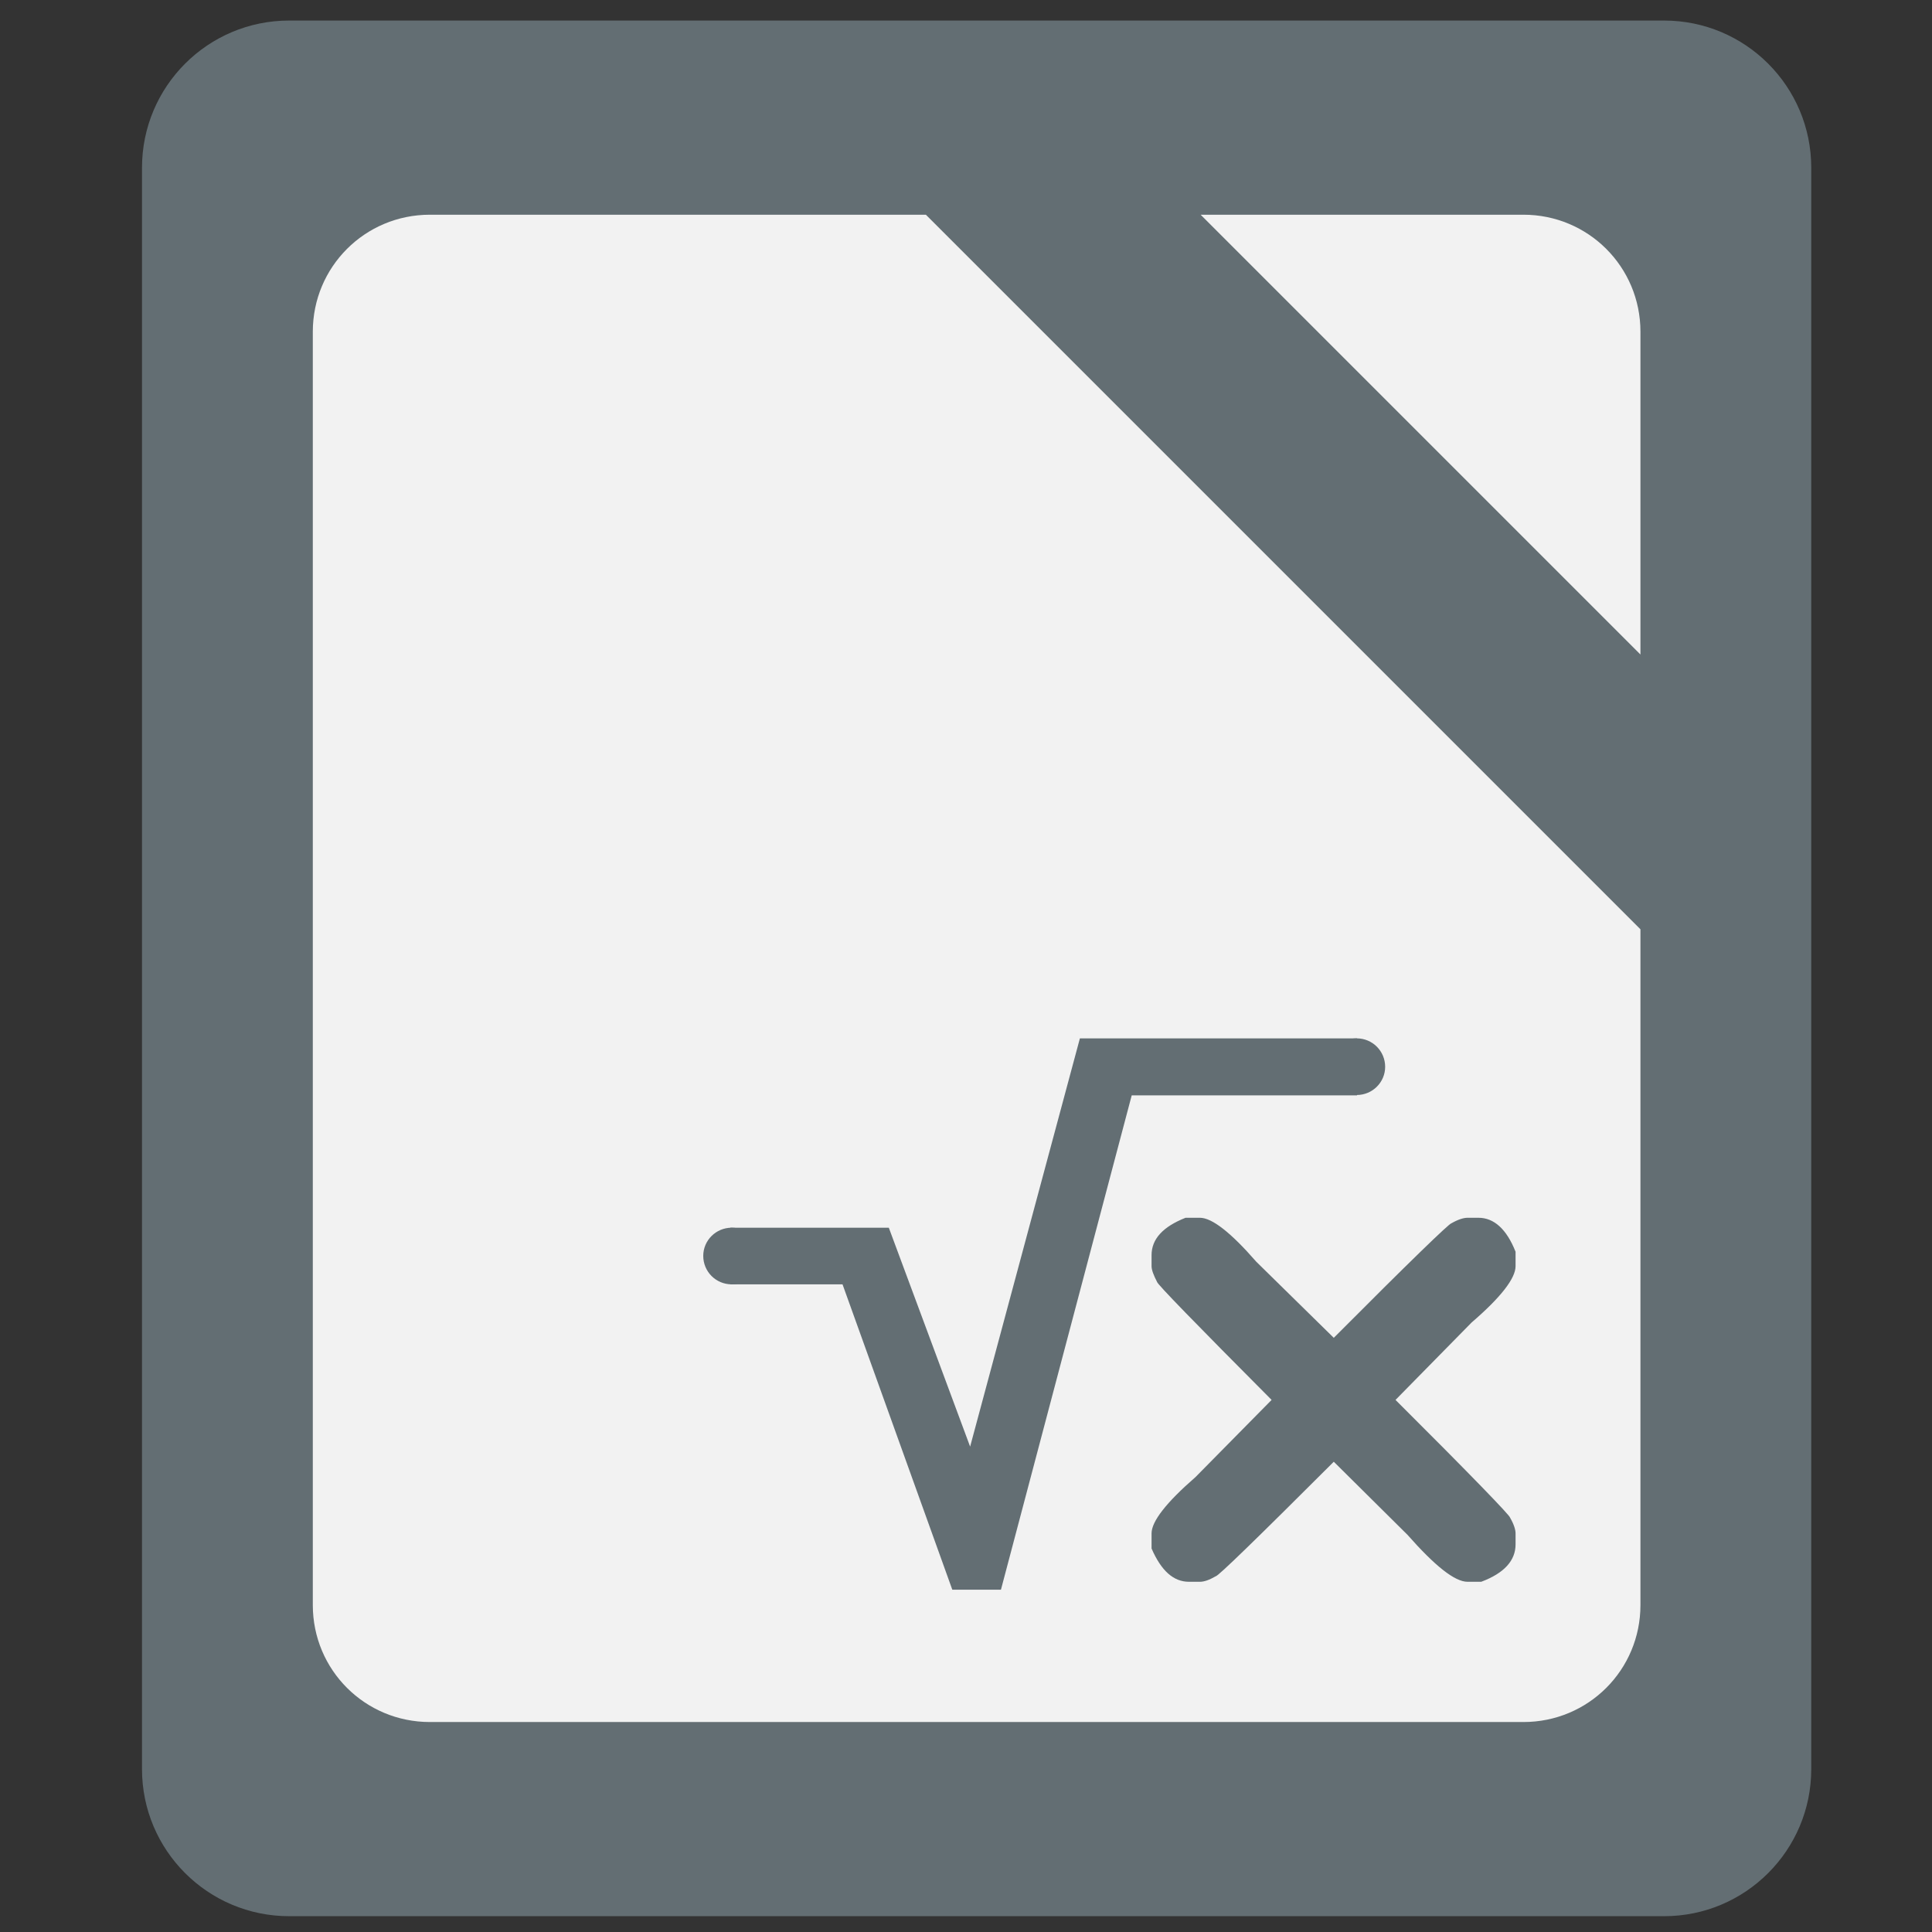 <?xml version="1.0" encoding="UTF-8"?>
<svg xmlns="http://www.w3.org/2000/svg" xmlns:xlink="http://www.w3.org/1999/xlink" width="22px" height="22px" viewBox="0 0 22 22" version="1.1">
<rect x="0" y="0" width="22" height="22" fill="#333333" stroke="none"/>
<g id="surface1">
<path style=" stroke:none;fill-rule:nonzero;fill:rgb(38.824%,43.137%,45.098%);fill-opacity:1;" d="M 3.293 0.234 L 18.949 0.234 C 19.875 0.234 20.625 0.984 20.625 1.91 L 20.625 20.145 C 20.625 21.07 19.875 21.82 18.949 21.82 L 3.293 21.82 C 2.367 21.82 1.617 21.07 1.617 20.145 L 1.617 1.91 C 1.617 0.984 2.367 0.234 3.293 0.234 Z M 3.293 0.234 "/>
<path style=" stroke:none;fill-rule:nonzero;fill:rgb(94.902%,94.902%,94.902%);fill-opacity:1;" d="M 4.895 2.445 C 4.156 2.445 3.562 3.039 3.562 3.777 L 3.562 18.277 C 3.562 19.016 4.156 19.609 4.895 19.609 L 17.348 19.609 C 18.086 19.609 18.68 19.016 18.68 18.277 L 18.68 10.582 L 10.543 2.445 Z M 13.672 2.445 L 18.68 7.453 L 18.68 3.777 C 18.68 3.039 18.086 2.445 17.348 2.445 Z M 13.672 2.445 "/>
<path style=" stroke:none;fill-rule:nonzero;fill:rgb(38.824%,43.137%,45.098%);fill-opacity:1;" d="M 13.664 13.867 C 13.801 13.867 14.016 14.035 14.305 14.367 L 15.188 15.234 C 16.055 14.363 16.504 13.93 16.527 13.93 C 16.602 13.887 16.664 13.867 16.711 13.867 L 16.836 13.867 C 17.012 13.867 17.156 13.996 17.258 14.254 L 17.258 14.418 C 17.258 14.555 17.094 14.77 16.758 15.059 L 15.891 15.941 C 16.762 16.809 17.195 17.258 17.195 17.281 C 17.238 17.355 17.258 17.418 17.258 17.461 L 17.258 17.586 C 17.258 17.77 17.129 17.914 16.867 18.012 L 16.711 18.012 C 16.566 18.012 16.34 17.832 16.027 17.477 L 15.188 16.645 C 14.316 17.516 13.871 17.949 13.844 17.949 C 13.77 17.992 13.711 18.012 13.664 18.012 L 13.539 18.012 C 13.363 18.012 13.223 17.887 13.113 17.633 L 13.113 17.461 C 13.113 17.324 13.281 17.109 13.613 16.82 L 14.48 15.941 C 13.613 15.07 13.176 14.621 13.176 14.598 C 13.137 14.523 13.113 14.461 13.113 14.418 L 13.113 14.293 C 13.113 14.109 13.242 13.969 13.5 13.867 Z M 13.664 13.867 "/>
<path style=" stroke:none;fill-rule:nonzero;fill:rgb(38.824%,43.137%,45.098%);fill-opacity:1;" d="M 12.887 12.473 L 15.453 12.473 L 15.453 11.824 L 12.297 11.824 L 11.047 16.473 L 10.121 13.98 L 8.316 13.98 L 8.316 14.625 L 9.594 14.625 L 10.844 18.102 L 11.398 18.102 Z M 12.887 12.473 "/>
<path style=" stroke:none;fill-rule:nonzero;fill:rgb(38.824%,43.137%,45.098%);fill-opacity:1;" d="M 15.773 12.148 C 15.773 12.324 15.629 12.469 15.449 12.469 C 15.273 12.469 15.129 12.324 15.129 12.148 C 15.129 11.969 15.273 11.824 15.449 11.824 C 15.629 11.824 15.773 11.969 15.773 12.148 Z M 15.773 12.148 "/>
<path style=" stroke:none;fill-rule:nonzero;fill:rgb(38.824%,43.137%,45.098%);fill-opacity:1;" d="M 8.652 14.301 C 8.652 14.48 8.508 14.625 8.332 14.625 C 8.152 14.625 8.008 14.48 8.008 14.301 C 8.008 14.125 8.152 13.98 8.332 13.98 C 8.508 13.98 8.652 14.125 8.652 14.301 Z M 8.652 14.301 "/>
</g>
</svg>
